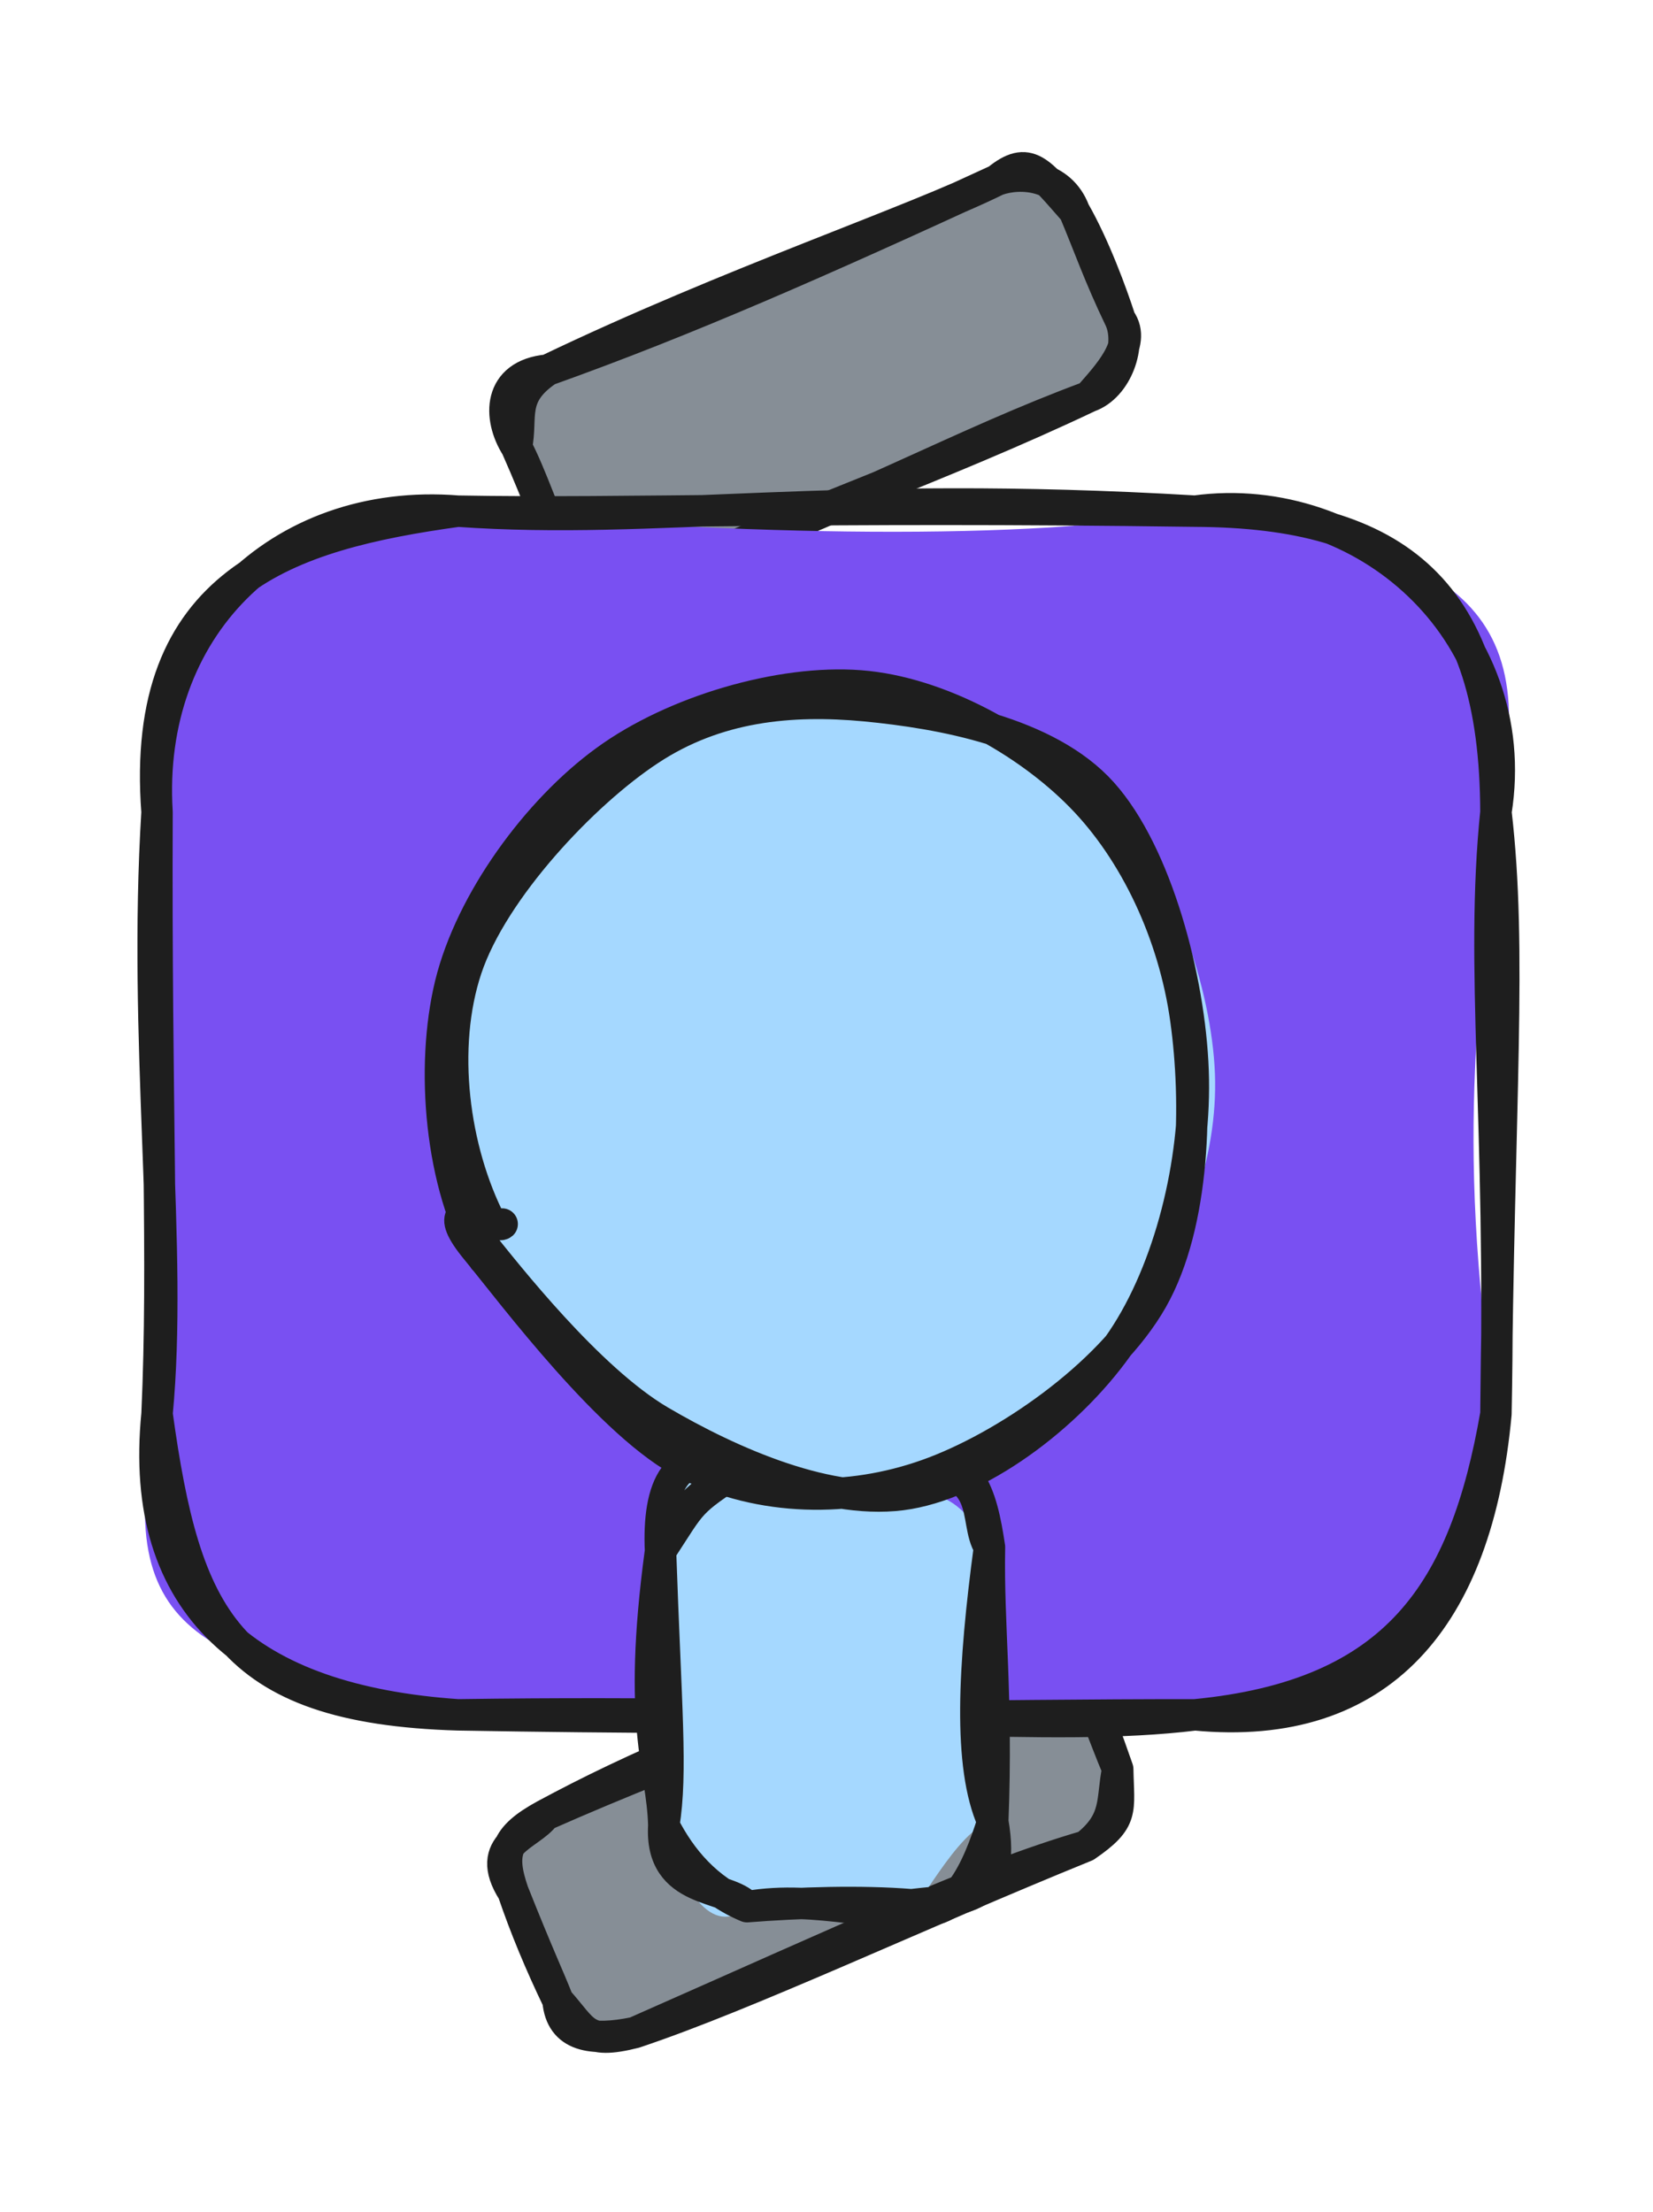 <svg version="1.1" xmlns="http://www.w3.org/2000/svg" viewBox="0 0 105.262 140.842" width="105.262" height="140.842">
  <!-- svg-source:excalidraw -->
  
  <defs>
    <style class="style-fonts">
      @font-face {
        font-family: "Virgil";
        src: url("https://excalidraw.com/Virgil.woff2");
      }
      @font-face {
        font-family: "Cascadia";
        src: url("https://excalidraw.com/Cascadia.woff2");
      }
      @font-face {
        font-family: "Assistant";
        src: url("https://excalidraw.com/Assistant-Regular.woff2");
      }
    </style>
    
  </defs>
  <g stroke-linecap="round" transform="translate(32.64 109.066) rotate(337.539 19.283 7.488)"><path d="M3.74 0 C11.04 1.56, 22.51 1.14, 34.82 0 C37.94 1.45, 39.79 2.97, 38.57 3.74 C38.23 6.26, 39.14 8.86, 38.57 11.23 C37.76 13.84, 35.04 13.45, 34.82 14.98 C25.79 14.08, 17.58 15.6, 3.74 14.98 C0.43 15.58, 1.07 13.67, 0 11.23 C0.62 8.76, 0.51 8.09, 0 3.74 C0.55 1.07, 2 -1.93, 3.74 0" stroke="none" stroke-width="0" fill="#868e96"></path><path d="M3.74 0 C9.96 -0.64, 17.26 -0.84, 34.82 0 M3.74 0 C14.06 -0.26, 25.17 0.45, 34.82 0 M34.82 0 C36.56 0.63, 37.68 1.35, 38.57 3.74 M34.82 0 C37.45 0.03, 38.54 0.53, 38.57 3.74 M38.57 3.74 C38.75 4.98, 38.84 6.52, 38.57 11.23 M38.57 3.74 C38.74 6.19, 38.55 8.96, 38.57 11.23 M38.57 11.23 C37.59 13.72, 37.75 14.36, 34.82 14.98 M38.57 11.23 C37.44 12.88, 37.36 14.26, 34.82 14.98 M34.82 14.98 C27.61 14.2, 18.65 14.63, 3.74 14.98 M34.82 14.98 C23.04 14.91, 11.34 15.51, 3.74 14.98 M3.74 14.98 C0.49 14.51, 0.85 13.65, 0 11.23 M3.74 14.98 C0.97 14.45, -0.69 13.43, 0 11.23 M0 11.23 C0.03 9.59, -0.06 8.19, 0 3.74 M0 11.23 C-0.15 8.55, -0.15 6.11, 0 3.74 M0 3.74 C0.16 1.14, 0.88 0.31, 3.74 0 M0 3.74 C-0.64 0.13, 2.37 0.86, 3.74 0" stroke="#1e1e1e" stroke-width="2" fill="none"></path></g><g stroke-linecap="round" transform="translate(32.826 16.919) rotate(337.077 19.283 7.488)"><path d="M3.74 0 C16.96 1.09, 26.62 1.17, 34.82 0 C38.54 1.72, 39.97 2.88, 38.57 3.74 C39.03 6.54, 38.22 9.75, 38.57 11.23 C36.29 12.2, 37.57 16.04, 34.82 14.98 C28.8 15.65, 17.97 15.46, 3.74 14.98 C2.32 14.92, -2.09 11.3, 0 11.23 C0.37 9.79, 0.15 7.99, 0 3.74 C0.75 -0.68, 2.45 2.35, 3.74 0" stroke="none" stroke-width="0" fill="#868e96"></path><path d="M3.74 0 C16.72 -0.61, 28.81 0.36, 34.82 0 M3.74 0 C13.19 0.54, 22.37 0.39, 34.82 0 M34.82 0 C36.43 0.1, 38.68 1.28, 38.57 3.74 M34.82 0 C37.3 -0.72, 37.49 0.52, 38.57 3.74 M38.57 3.74 C38.88 6.28, 38.72 9.53, 38.57 11.23 M38.57 3.74 C38.57 6.12, 38.42 8.14, 38.57 11.23 M38.57 11.23 C39 13.11, 36.34 14.24, 34.82 14.98 M38.57 11.23 C38.61 13.01, 36.72 15.1, 34.82 14.98 M34.82 14.98 C26.03 14.59, 19.55 15.5, 3.74 14.98 M34.82 14.98 C24.53 15.43, 13.94 14.71, 3.74 14.98 M3.74 14.98 C2.1 14.89, -0.24 13.27, 0 11.23 M3.74 14.98 C0.55 14.67, -0.98 13.51, 0 11.23 M0 11.23 C-0.07 8.59, 0.17 5.68, 0 3.74 M0 11.23 C-0.11 9.42, 0.06 7.45, 0 3.74 M0 3.74 C-0.37 1.56, 0.69 -0.97, 3.74 0 M0 3.74 C1.12 2.11, 0.88 0.56, 3.74 0" stroke="#1e1e1e" stroke-width="2" fill="none"></path></g><g stroke-linecap="round" transform="translate(10 32.546) rotate(0 42.631 38.322)"><path d="M19.16 0 C37.35 1.55, 55.51 1.94, 66.1 0 C80.82 2.26, 88.8 4.91, 85.26 19.16 C84.5 30.29, 82.47 38.99, 85.26 57.48 C85.61 71.73, 77.36 77.46, 66.1 76.64 C52.2 77.73, 42.05 76.82, 19.16 76.64 C3.49 73.28, -3.17 72.21, 0 57.48 C0.46 49, 0.75 38.33, 0 19.16 C1.66 9.63, 4.16 -1.21, 19.16 0" stroke="none" stroke-width="0" fill="#7950f2"></path><path d="M19.16 0 C31.85 0.89, 42.83 -1.38, 66.1 0 M19.16 0 C30.14 0.2, 41.75 -0.34, 66.1 0 M66.1 0 C79.1 0.06, 85.22 5.14, 85.26 19.16 M66.1 0 C76.73 -1.46, 87.11 7.63, 85.26 19.16 M85.26 19.16 C86.29 27.94, 85.44 37.49, 85.26 57.48 M85.26 19.16 C84.24 29.13, 85.64 38.5, 85.26 57.48 M85.26 57.48 C83.3 68.78, 78.95 75.4, 66.1 76.64 M85.26 57.48 C84.06 70.5, 77.91 77.76, 66.1 76.64 M66.1 76.64 C56.89 77.77, 45.18 76.27, 19.16 76.64 M66.1 76.64 C52.31 76.63, 40.89 77.02, 19.16 76.64 M19.16 76.64 C5.9 75.73, -1.21 69.73, 0 57.48 M19.16 76.64 C4.43 76.2, 1.78 70.38, 0 57.48 M0 57.48 C1.01 46.89, -0.9 33.79, 0 19.16 M0 57.48 C0.45 47.57, -0.08 38.17, 0 19.16 M0 19.16 C-1.11 4.44, 8.34 1.5, 19.16 0 M0 19.16 C-0.73 7.51, 7.72 -0.92, 19.16 0" stroke="#1e1e1e" stroke-width="2" fill="none"></path></g><g stroke-linecap="round" transform="translate(38.663 96.892) rotate(269.316 13.975 10.473)"><path d="M5.24 0 C11.53 -2.66, 15.69 0.4, 22.71 0 C27.68 -1.51, 28.77 0.74, 27.95 5.24 C28.44 9.96, 27.96 11.61, 27.95 15.71 C24.59 16.03, 28.16 17.89, 22.71 20.95 C16.5 21.92, 8.39 22.46, 5.24 20.95 C4.99 18.71, -1.21 15.72, 0 15.71 C1.72 12.78, -0.01 12.04, 0 5.24 C-2.03 3, 1.23 0.99, 5.24 0" stroke="none" stroke-width="0" fill="#a5d8ff"></path><path d="M5.24 0 C8.98 -0.05, 11.52 -1.65, 22.71 0 M5.24 0 C8.64 0.59, 12.76 0.22, 22.71 0 M22.71 0 C26.68 -0.13, 29.67 0.95, 27.95 5.24 M22.71 0 C25.91 2.15, 25.71 1.73, 27.95 5.24 M27.95 5.24 C27.11 8.87, 27.23 11.87, 27.95 15.71 M27.95 5.24 C27.53 8.09, 27.76 12.15, 27.95 15.71 M27.95 15.71 C29.21 19.8, 25.96 20.5, 22.71 20.95 M27.95 15.71 C27.76 21.45, 24.45 19.86, 22.71 20.95 M22.71 20.95 C15.18 19.85, 8.79 19.41, 5.24 20.95 M22.71 20.95 C17.72 20.79, 13.32 21.36, 5.24 20.95 M5.24 20.95 C2.26 19.98, -1.47 18.32, 0 15.71 M5.24 20.95 C0 21.8, 0.36 18.96, 0 15.71 M0 15.71 C-1.05 13.97, 0.75 9.86, 0 5.24 M0 15.71 C0.3 12.47, 0.22 8.52, 0 5.24 M0 5.24 C1.11 2.69, 3.07 1.08, 5.24 0 M0 5.24 C1.44 4.01, 0.8 -0.32, 5.24 0" stroke="#1e1e1e" stroke-width="2" fill="none"></path></g><g stroke-linecap="round" transform="translate(27.402 45.157) rotate(269.316 25.43 23.859)"><path d="M15.93 1.32 C20.61 -0.87, 28.7 -1.18, 33.73 0.65 C38.76 2.48, 43.16 7.91, 46.1 12.3 C49.03 16.69, 51.89 22, 51.34 26.99 C50.8 31.99, 47.09 38.69, 42.83 42.26 C38.57 45.83, 31.17 48.26, 25.78 48.4 C20.38 48.54, 14.64 46.3, 10.47 43.11 C6.3 39.92, 1.92 34.23, 0.76 29.25 C-0.39 24.26, 0.59 17.79, 3.51 13.2 C6.44 8.62, 15.45 3.82, 18.3 1.74 C21.15 -0.34, 20.6 0.35, 20.62 0.71 M21.7 -0.78 C26.93 -1.45, 35.4 1.72, 40 4.83 C44.6 7.93, 47.95 12.83, 49.31 17.85 C50.67 22.87, 50.22 30.42, 48.14 34.93 C46.05 39.44, 41.6 42.83, 36.81 44.93 C32.02 47.04, 24.74 48.98, 19.38 47.57 C14.03 46.16, 8.13 40.97, 4.68 36.49 C1.23 32, -1.89 25.75, -1.32 20.64 C-0.74 15.53, 3.96 9.23, 8.12 5.84 C12.29 2.46, 21.12 1.23, 23.67 0.34 C26.21 -0.56, 23.38 0.31, 23.39 0.48" stroke="none" stroke-width="0" fill="#a5d8ff"></path><path d="M14.54 1.71 C19.26 -1.02, 26.8 -1.56, 32.07 -0.21 C37.34 1.15, 43.07 5.45, 46.18 9.84 C49.3 14.22, 51.2 21.05, 50.75 26.09 C50.31 31.13, 47.11 36.68, 43.54 40.09 C39.97 43.51, 34.68 45.89, 29.33 46.58 C23.98 47.27, 16.27 47.04, 11.46 44.23 C6.65 41.42, 2.14 34.7, 0.46 29.74 C-1.23 24.77, -1.1 19.2, 1.33 14.46 C3.77 9.72, 12.35 3.49, 15.09 1.29 C17.82 -0.92, 17.39 0.9, 17.74 1.23 M16.8 2.2 C21.51 -0.16, 28.05 -0.92, 33.06 0.82 C38.06 2.56, 44.11 8.38, 46.84 12.65 C49.58 16.91, 49.99 21.63, 49.48 26.43 C48.96 31.22, 47.68 38, 43.76 41.43 C39.85 44.86, 31.81 46.87, 26 47.01 C20.19 47.16, 13.36 45.37, 8.91 42.3 C4.46 39.22, 0.09 33.5, -0.71 28.58 C-1.51 23.66, 1.38 17.3, 4.11 12.78 C6.85 8.26, 13.6 3.12, 15.7 1.47 C17.81 -0.18, 16.51 2.61, 16.76 2.9" stroke="#1e1e1e" stroke-width="2" fill="none"></path></g></svg>